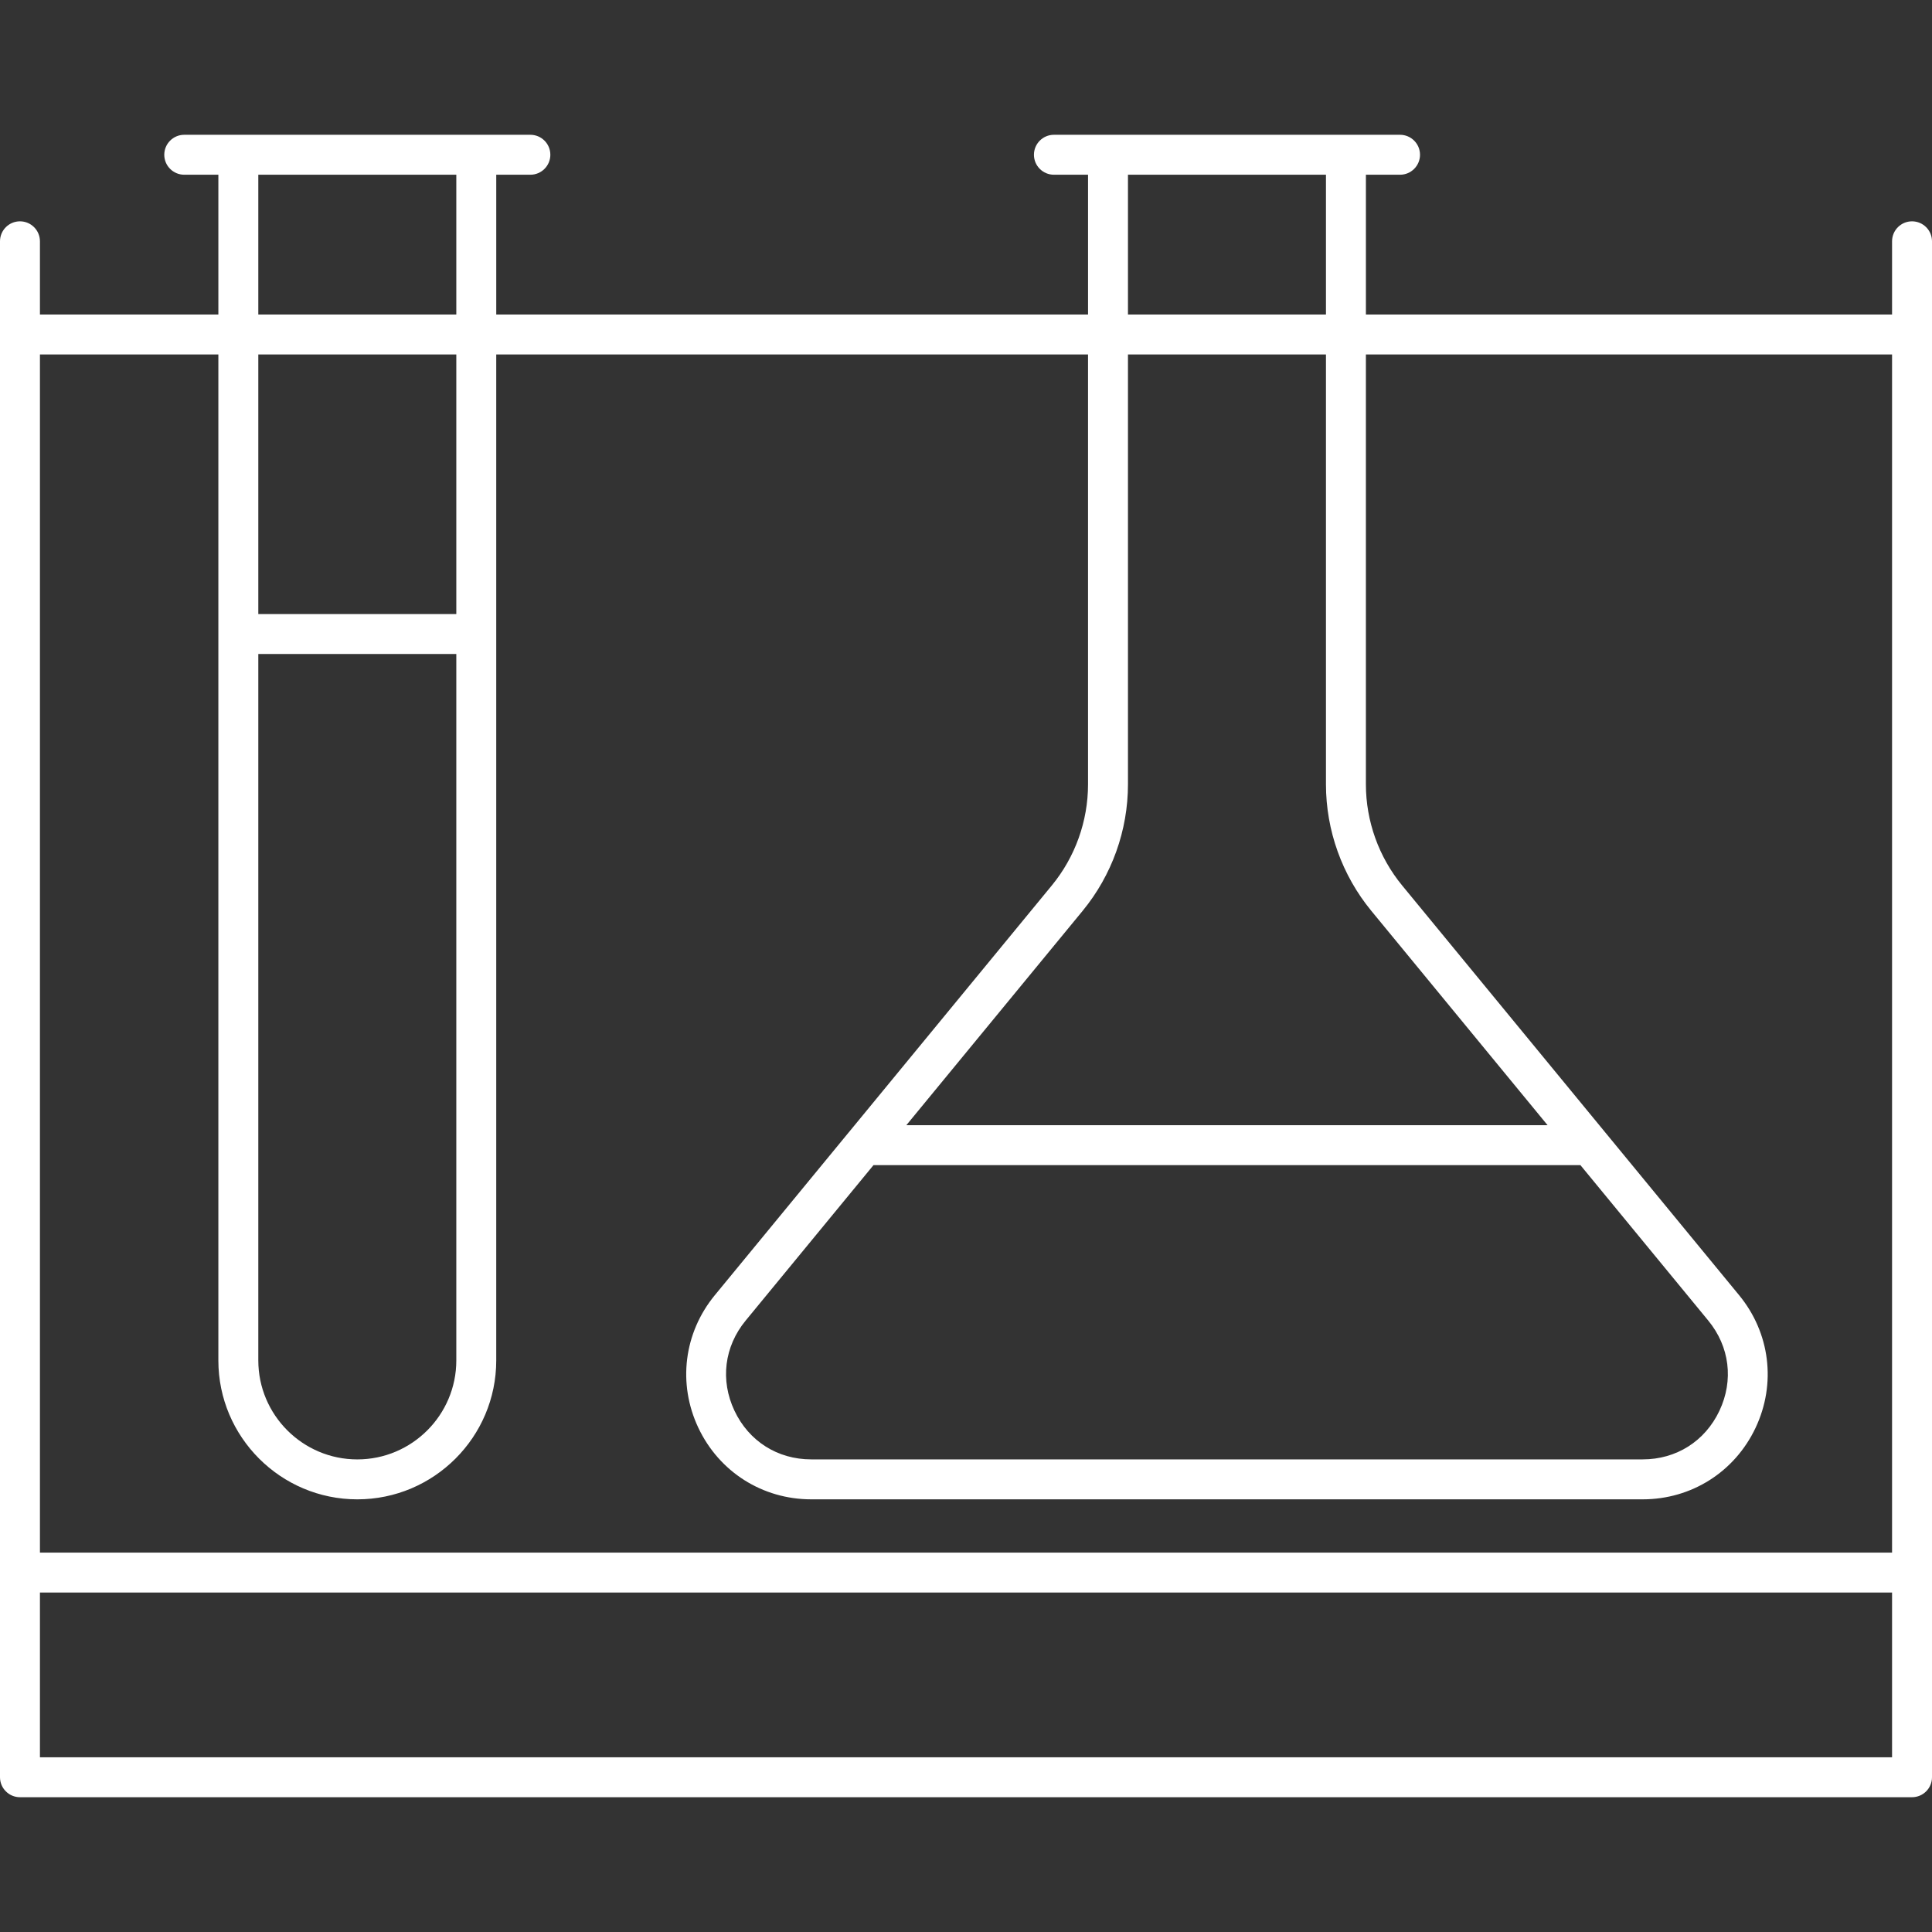 <!DOCTYPE svg PUBLIC "-//W3C//DTD SVG 1.1//EN" "http://www.w3.org/Graphics/SVG/1.1/DTD/svg11.dtd">
<!-- Uploaded to: SVG Repo, www.svgrepo.com, Transformed by: SVG Repo Mixer Tools -->
<svg fill="#ffffff" height="800px" width="800px" version="1.1" id="Capa_1" xmlns="http://www.w3.org/2000/svg" xmlns:xlink="http://www.w3.org/1999/xlink" viewBox="0 0 193.5 193.5" xml:space="preserve">
<rect x="0" y="0" width="193.5" height="193.5" fill="#333333" stroke="none"/>
<g id="SVGRepo_bgCarrier" stroke-width="0"/>
<g id="SVGRepo_tracerCarrier" stroke-linecap="round" stroke-linejoin="round"/>
<g id="SVGRepo_iconCarrier"> <path d="M191.5,180H2c-1.104,0-2-0.896-2-2V24.167c0-1.104,0.896-2,2-2s2,0.896,2,2V31.5h17.871v-14h-3.418c-1.104,0-2-0.896-2-2 s0.896-2,2-2H53.12c1.104,0,2,0.896,2,2s-0.896,2-2,2h-3.418v14h59.271v-14h-3.418c-1.104,0-2-0.896-2-2s0.896-2,2-2h34.667 c1.104,0,2,0.896,2,2s-0.896,2-2,2h-3.419v14H189.5v-7.333c0-1.104,0.896-2,2-2s2,0.896,2,2V178 C193.5,179.104,192.604,180,191.5,180z M4,176h185.5v-16.5H4V176z M4,155.5h185.5v-120h-52.698v43.055 c0,3.687,1.29,7.284,3.632,10.131l33.747,41.034c3.104,3.774,3.736,8.864,1.648,13.283c-2.087,4.418-6.419,7.163-11.306,7.163 H81.251c-4.887,0-9.219-2.745-11.307-7.164c-2.087-4.418-1.455-9.508,1.649-13.282l13.392-16.283 c0.006-0.007,0.012-0.015,0.019-0.021l20.337-24.729c2.342-2.847,3.631-6.444,3.631-10.131V35.5H49.701v100.752 c0,7.673-6.242,13.915-13.915,13.915s-13.916-6.242-13.916-13.915V35.5H4V155.5z M25.871,65.5v70.752 c0,5.467,4.448,9.915,9.916,9.915s9.915-4.448,9.915-9.915V65.5H25.871z M87.484,116.695l-12.801,15.565 c-2.144,2.605-2.563,5.982-1.122,9.033s4.315,4.872,7.689,4.872h83.272c3.374,0,6.248-1.821,7.689-4.872 c1.44-3.051,1.021-6.428-1.122-9.033l0,0l-12.801-15.565H87.484z M90.774,112.695H155l-17.656-21.469 c-2.929-3.561-4.542-8.061-4.542-12.672V35.5h-19.83v43.055c0,4.61-1.612,9.111-4.541,12.672L90.774,112.695z M25.871,61.5h19.831 v-26H25.871V61.5z M112.972,31.5h19.83v-14h-19.83V31.5z M25.871,31.5h19.831v-14H25.871V31.5z"/> </g>
</svg>